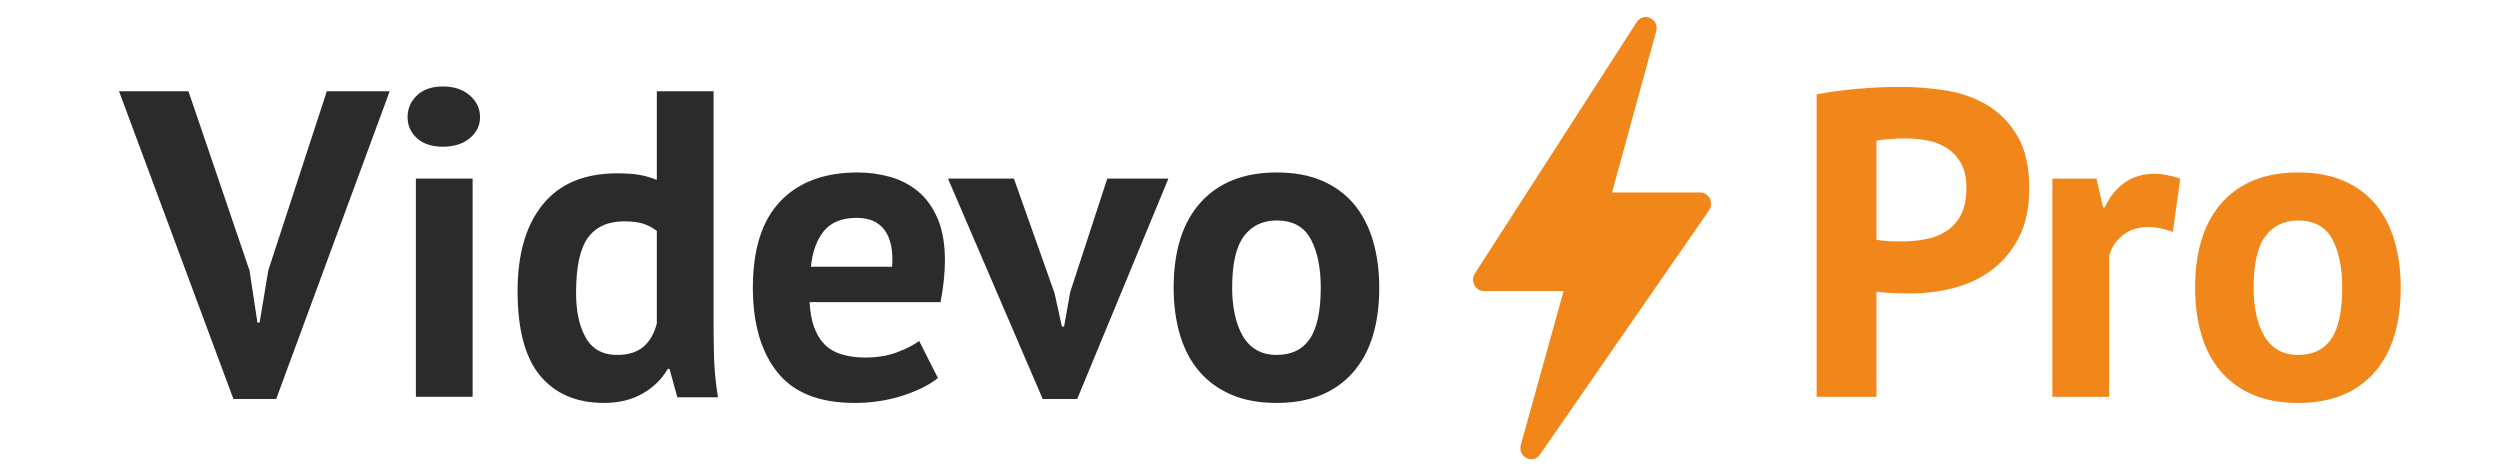 <svg xmlns="http://www.w3.org/2000/svg" xmlns:xlink="http://www.w3.org/1999/xlink" width="126px" height="24px" viewBox="0 0 126 24"><title>Videvo Pro logo2</title><defs><rect id="path-1" x="0" y="0" width="24" height="24"></rect></defs><g id="Videvo-Pro-logo2" stroke="none" stroke-width="1" fill="none" fill-rule="evenodd"><g id="Group" transform="translate(6, 0)"><path d="M85.56,4.754 C86.176,4.637 86.854,4.545 87.595,4.479 C88.336,4.413 89.073,4.38 89.806,4.38 C90.569,4.38 91.335,4.442 92.105,4.567 C92.875,4.692 93.568,4.941 94.184,5.315 C94.8,5.689 95.302,6.21 95.691,6.877 C96.08,7.544 96.274,8.413 96.274,9.484 C96.274,10.452 96.105,11.27 95.768,11.937 C95.431,12.604 94.983,13.151 94.426,13.576 C93.869,14.001 93.234,14.309 92.523,14.5 C91.812,14.691 91.075,14.786 90.312,14.786 L89.96,14.786 C89.799,14.786 89.63,14.782 89.454,14.775 C89.278,14.768 89.106,14.757 88.937,14.742 L88.638,14.709 C88.614,14.705 88.592,14.702 88.574,14.698 L88.574,20 L85.56,20 L85.56,4.754 Z M90.048,6.976 C89.755,6.976 89.476,6.987 89.212,7.009 C88.948,7.031 88.735,7.057 88.574,7.086 L88.574,12.08 L88.73,12.109 C88.763,12.114 88.799,12.119 88.838,12.124 C88.955,12.139 89.08,12.15 89.212,12.157 C89.344,12.164 89.472,12.168 89.597,12.168 L89.872,12.168 C90.268,12.168 90.66,12.131 91.049,12.058 C91.438,11.985 91.786,11.849 92.094,11.651 C92.402,11.453 92.648,11.178 92.831,10.826 C93.014,10.474 93.106,10.012 93.106,9.44 C93.106,8.956 93.018,8.556 92.842,8.241 C92.666,7.926 92.435,7.673 92.149,7.482 C91.863,7.291 91.537,7.159 91.17,7.086 C90.803,7.013 90.429,6.976 90.048,6.976 Z M109.826,8.692 C110.706,8.692 111.469,8.831 112.114,9.11 C112.759,9.389 113.295,9.781 113.72,10.287 C114.145,10.793 114.464,11.405 114.677,12.124 C114.89,12.843 114.996,13.635 114.996,14.5 C114.996,16.363 114.545,17.796 113.643,18.801 C112.741,19.806 111.469,20.308 109.826,20.308 C108.946,20.308 108.183,20.169 107.538,19.89 C106.893,19.611 106.354,19.219 105.921,18.713 C105.488,18.207 105.166,17.595 104.953,16.876 C104.74,16.157 104.634,15.365 104.634,14.5 C104.634,12.637 105.089,11.204 105.998,10.199 C106.907,9.194 108.183,8.692 109.826,8.692 Z M102.588,8.758 C102.969,8.758 103.402,8.839 103.886,9 L103.512,11.684 C103.057,11.523 102.647,11.442 102.28,11.442 C101.767,11.442 101.338,11.578 100.993,11.849 C100.648,12.12 100.417,12.469 100.3,12.894 L100.3,20 L97.44,20 L97.44,9 L99.662,9 L99.992,10.452 L100.08,10.452 C100.329,9.909 100.667,9.491 101.092,9.198 C101.517,8.905 102.016,8.758 102.588,8.758 Z M109.826,11.112 C109.122,11.112 108.572,11.376 108.176,11.904 C107.78,12.432 107.582,13.297 107.582,14.5 C107.582,14.984 107.626,15.431 107.714,15.842 C107.802,16.253 107.934,16.612 108.11,16.92 C108.286,17.228 108.517,17.466 108.803,17.635 C109.089,17.804 109.43,17.888 109.826,17.888 C110.574,17.888 111.131,17.617 111.498,17.074 C111.865,16.531 112.048,15.673 112.048,14.5 C112.048,13.488 111.879,12.67 111.542,12.047 C111.205,11.424 110.633,11.112 109.826,11.112 Z" id="Pro" fill="#F1861B"></path><g transform="translate(62.24, 0)" id="Icon/Flash"><mask id="mask-2" fill="white"><use xlink:href="#path-1"></use></mask><g id="Background"></g><path d="M9.701,10.993 L9.701,6.546 C9.701,6.102 10.224,5.844 10.599,6.104 L22.904,14.622 C23.42,14.98 23.027,15.759 22.416,15.589 L14.666,13.434 L14.666,17.454 C14.666,17.89 14.161,18.149 13.784,17.907 L1.112,9.748 C0.575,9.403 0.961,8.6 1.582,8.77 L9.701,10.993 Z" id="Path" fill="#F1861B" mask="url(#mask-2)" transform="translate(12, 12) rotate(90) translate(-12, -12) "></path></g><path d="M6.578,13.642 L6.974,16.26 L7.084,16.26 L7.524,13.62 L10.472,4.6 L13.64,4.6 L7.92,20.11 L5.764,20.11 L-3.87245791e-13,4.6 L3.498,4.6 L6.578,13.642 Z M14.96,9 L17.82,9 L17.82,20 L14.96,20 L14.96,9 Z M14.542,5.898 C14.542,5.473 14.7,5.11 15.015,4.809 C15.33,4.508 15.767,4.358 16.324,4.358 C16.881,4.358 17.332,4.508 17.677,4.809 C18.022,5.11 18.194,5.473 18.194,5.898 C18.194,6.323 18.022,6.679 17.677,6.965 C17.332,7.251 16.881,7.394 16.324,7.394 C15.767,7.394 15.33,7.251 15.015,6.965 C14.7,6.679 14.542,6.323 14.542,5.898 Z M29.964,16.128 C29.964,16.744 29.971,17.36 29.986,17.976 C30.001,18.592 30.067,19.274 30.184,20.022 L28.138,20.022 L27.742,18.592 L27.654,18.592 C27.361,19.105 26.939,19.52 26.389,19.835 C25.839,20.15 25.19,20.308 24.442,20.308 C23.063,20.308 21.993,19.853 21.23,18.944 C20.467,18.035 20.086,16.612 20.086,14.676 C20.086,12.799 20.511,11.339 21.362,10.298 C22.213,9.257 23.459,8.736 25.102,8.736 C25.557,8.736 25.931,8.762 26.224,8.813 C26.517,8.864 26.811,8.949 27.104,9.066 L27.104,4.6 L29.964,4.6 L29.964,16.128 Z M25.102,17.888 C25.659,17.888 26.099,17.752 26.422,17.481 C26.745,17.21 26.972,16.817 27.104,16.304 L27.104,11.64 C26.899,11.479 26.671,11.358 26.422,11.277 C26.173,11.196 25.85,11.156 25.454,11.156 C24.647,11.156 24.042,11.427 23.639,11.97 C23.236,12.513 23.034,13.444 23.034,14.764 C23.034,15.703 23.199,16.458 23.529,17.03 C23.859,17.602 24.383,17.888 25.102,17.888 Z M41.272,19.054 C40.832,19.406 40.234,19.703 39.479,19.945 C38.724,20.187 37.921,20.308 37.07,20.308 C35.295,20.308 33.997,19.791 33.176,18.757 C32.355,17.723 31.944,16.304 31.944,14.5 C31.944,12.564 32.406,11.112 33.33,10.144 C34.254,9.176 35.552,8.692 37.224,8.692 C37.781,8.692 38.324,8.765 38.852,8.912 C39.38,9.059 39.849,9.301 40.26,9.638 C40.671,9.975 41.001,10.43 41.25,11.002 C41.499,11.574 41.624,12.285 41.624,13.136 C41.624,13.444 41.606,13.774 41.569,14.126 C41.532,14.478 41.477,14.845 41.404,15.226 L34.804,15.226 C34.848,16.15 35.086,16.847 35.519,17.316 C35.952,17.785 36.652,18.02 37.62,18.02 C38.221,18.02 38.76,17.928 39.237,17.745 C39.714,17.562 40.077,17.375 40.326,17.184 L41.272,19.054 Z M37.18,10.98 C36.432,10.98 35.878,11.204 35.519,11.651 C35.16,12.098 34.943,12.696 34.87,13.444 L38.962,13.444 C39.021,12.652 38.9,12.043 38.599,11.618 C38.298,11.193 37.825,10.98 37.18,10.98 Z M58.344,8.692 C59.224,8.692 59.987,8.831 60.632,9.11 C61.277,9.389 61.813,9.781 62.238,10.287 C62.663,10.793 62.982,11.405 63.195,12.124 C63.408,12.843 63.514,13.635 63.514,14.5 C63.514,16.363 63.063,17.796 62.161,18.801 C61.259,19.806 59.987,20.308 58.344,20.308 C57.464,20.308 56.701,20.169 56.056,19.89 C55.411,19.611 54.872,19.219 54.439,18.713 C54.006,18.207 53.684,17.595 53.471,16.876 C53.258,16.157 53.152,15.365 53.152,14.5 C53.152,12.637 53.607,11.204 54.516,10.199 C55.425,9.194 56.701,8.692 58.344,8.692 Z M45.1,9 L47.146,14.764 L47.52,16.458 L47.63,16.458 L47.938,14.72 L49.808,9 L52.888,9 L48.29,20.11 L46.552,20.11 L41.778,9 L45.1,9 Z M58.344,11.112 C57.64,11.112 57.09,11.376 56.694,11.904 C56.298,12.432 56.1,13.297 56.1,14.5 C56.1,14.984 56.144,15.431 56.232,15.842 C56.32,16.253 56.452,16.612 56.628,16.92 C56.804,17.228 57.035,17.466 57.321,17.635 C57.607,17.804 57.948,17.888 58.344,17.888 C59.092,17.888 59.649,17.617 60.016,17.074 C60.383,16.531 60.566,15.673 60.566,14.5 C60.566,13.488 60.397,12.67 60.06,12.047 C59.723,11.424 59.151,11.112 58.344,11.112 Z" id="Videvo" fill="#2B2B2B"></path></g></g></svg>